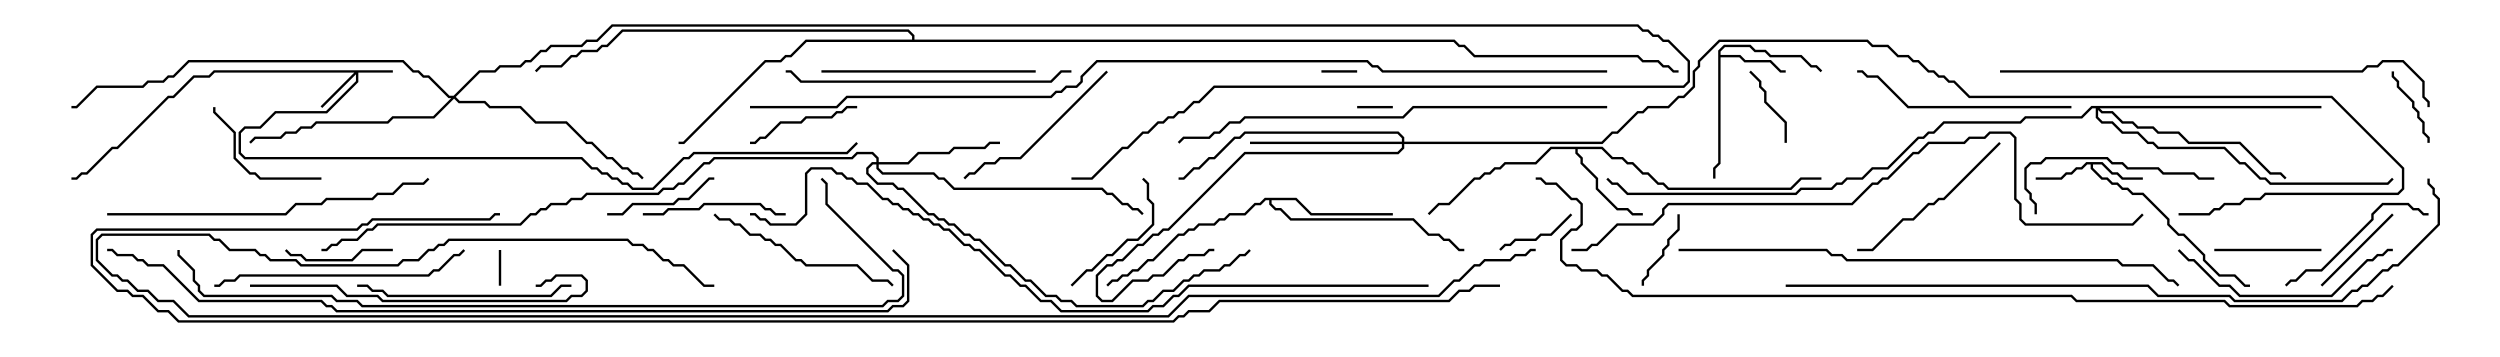<svg version="1.1" width="105" height="15" xmlns="http://www.w3.org/2000/svg"><path d="M88.306,6.807L88.735,7.236L88.949,7.236L89.164,7.45L90,7.45L90,7.55L89.122,7.55L88.908,7.336L88.694,7.336L88.265,6.907L87.907,6.907L87.907,7.051L88.306,7.45L88.521,7.45L88.735,7.664L88.949,7.664L89.164,7.879L89.378,7.879L89.592,8.093L90.021,8.093L91.121,9.194L91.121,9.408L91.521,9.807L91.735,9.807L92.621,10.694L92.621,10.908L93.235,11.521L93.878,11.521L94.306,11.95L94.5,11.95L94.5,12.05L94.265,12.05L93.836,11.621L93.194,11.621L92.521,10.949L92.521,10.735L91.694,9.907L91.479,9.907L91.021,9.449L91.021,9.235L89.979,8.193L89.551,8.193L89.336,7.979L89.122,7.979L88.908,7.764L88.694,7.764L88.479,7.55L88.265,7.55L87.807,7.092L87.807,6.907L87.664,6.907L87.449,7.121L87.235,7.121L87.021,7.336L86.806,7.336L86.592,7.55L85.5,7.55L85.5,7.45L86.551,7.45L86.765,7.236L86.979,7.236L87.194,7.021L87.408,7.021L87.622,6.807z" stroke="none"/><path d="M72.164,2.122L72.408,1.879L73.521,1.879L73.735,2.093L74.164,2.093L74.378,2.307L75.664,2.307L76.092,2.736L76.306,2.736L76.535,2.965L76.465,3.035L76.265,2.836L76.051,2.836L75.622,2.407L74.336,2.407L74.122,2.193L73.694,2.193L73.479,1.979L72.449,1.979L72.264,2.164L72.264,2.307L73.092,2.307L73.306,2.521L74.378,2.521L74.806,2.95L75,2.95L75,3.05L74.765,3.05L74.336,2.621L73.265,2.621L73.051,2.407L72.264,2.407L72.264,6.878L72.05,7.092L72.05,7.5L71.95,7.5L71.95,7.051L72.164,6.836z" stroke="none"/><path d="M67.306,6.164L67.735,6.593L68.164,6.593L68.378,6.807L68.592,6.807L69.021,7.236L69.235,7.236L69.664,7.664L69.878,7.664L70.092,7.879L75.194,7.879L75.622,7.45L76.5,7.45L76.5,7.55L75.664,7.55L75.235,7.979L70.051,7.979L69.836,7.764L69.622,7.764L69.194,7.336L68.979,7.336L68.551,6.907L68.336,6.907L68.122,6.693L67.694,6.693L67.265,6.264L66.264,6.264L66.264,6.408L66.479,6.622L66.479,6.836L67.121,7.479L67.121,7.908L67.949,8.736L68.378,8.736L68.592,8.95L69,8.95L69,9.05L68.551,9.05L68.336,8.836L67.908,8.836L67.021,7.949L67.021,7.521L66.379,6.878L66.379,6.664L66.164,6.449L66.164,6.264L65.164,6.264L64.521,6.907L63.235,6.907L63.021,7.121L62.806,7.121L62.592,7.336L62.378,7.336L62.164,7.55L61.949,7.55L60.878,8.621L60.449,8.621L60.035,9.035L59.965,8.965L60.408,8.521L60.836,8.521L61.908,7.45L62.122,7.45L62.336,7.236L62.551,7.236L62.765,7.021L62.979,7.021L63.194,6.807L64.479,6.807L65.122,6.164z" stroke="none"/><path d="M54.449,8.307L55.092,8.95L58.5,8.95L58.5,9.05L55.051,9.05L54.408,8.407L53.407,8.407L53.407,8.551L53.592,8.736L53.806,8.736L54.235,9.164L59.378,9.164L60.021,9.807L60.449,9.807L60.664,10.021L60.878,10.021L61.306,10.45L61.5,10.45L61.5,10.55L61.265,10.55L60.836,10.121L60.622,10.121L60.408,9.907L59.979,9.907L59.336,9.264L54.194,9.264L53.765,8.836L53.551,8.836L53.307,8.592L53.307,8.407L53.164,8.407L52.949,8.621L52.735,8.621L52.306,9.05L51.664,9.05L51.449,9.264L51.235,9.264L51.021,9.479L50.378,9.479L50.164,9.693L49.949,9.693L49.735,9.907L49.521,9.907L48.449,10.979L48.235,10.979L47.806,11.407L47.592,11.407L47.378,11.621L47.164,11.621L46.949,11.836L46.735,11.836L46.535,12.035L46.465,11.965L46.694,11.736L46.908,11.736L47.122,11.521L47.336,11.521L47.551,11.307L47.765,11.307L48.194,10.879L48.408,10.879L49.479,9.807L49.694,9.807L49.908,9.593L50.122,9.593L50.336,9.379L50.979,9.379L51.194,9.164L51.408,9.164L51.622,8.95L52.265,8.95L52.694,8.521L52.908,8.521L53.122,8.307z" stroke="none"/><path d="M38.307,1.664L38.307,1.521L38.122,1.336L26.164,1.336L25.521,1.979L25.306,1.979L25.092,2.193L24.449,2.193L24.235,2.407L24.021,2.407L23.592,2.836L22.735,2.836L22.535,3.035L22.465,2.965L22.694,2.736L23.551,2.736L23.979,2.307L24.194,2.307L24.408,2.093L25.051,2.093L25.265,1.879L25.479,1.879L26.122,1.236L38.164,1.236L38.407,1.479L38.407,1.664L61.092,1.664L61.306,1.879L61.521,1.879L61.949,2.307L68.806,2.307L69.021,2.521L69.664,2.521L69.878,2.736L70.092,2.736L70.306,2.95L70.5,2.95L70.5,3.05L70.265,3.05L70.051,2.836L69.836,2.836L69.622,2.621L68.979,2.621L68.765,2.407L61.908,2.407L61.479,1.979L61.265,1.979L61.051,1.764L33.878,1.764L33.235,2.407L33.021,2.407L32.806,2.621L32.164,2.621L28.735,6.05L28.5,6.05L28.5,5.95L28.694,5.95L32.122,2.521L32.765,2.521L32.979,2.307L33.194,2.307L33.836,1.664z" stroke="none"/><path d="M16.5,2.95L16.5,3.05L15.05,3.05L15.05,3.449L13.735,4.764L11.592,4.764L10.949,5.407L10.306,5.407L10.121,5.592L10.121,6.408L10.306,6.593L24.449,6.593L24.878,7.021L25.092,7.021L25.306,7.236L25.521,7.236L25.735,7.45L25.949,7.45L26.164,7.664L26.378,7.664L26.592,7.879L27.408,7.879L28.694,6.593L28.908,6.593L29.122,6.379L35.551,6.379L35.965,5.965L36.035,6.035L35.592,6.479L29.164,6.479L28.949,6.693L28.735,6.693L27.449,7.979L26.551,7.979L26.336,7.764L26.122,7.764L25.908,7.55L25.694,7.55L25.479,7.336L25.265,7.336L25.051,7.121L24.836,7.121L24.408,6.693L10.265,6.693L10.021,6.449L10.021,5.551L10.265,5.307L10.908,5.307L11.551,4.664L13.694,4.664L14.95,3.408L14.95,3.121L13.535,4.535L13.465,4.465L14.879,3.05L9.021,3.05L8.806,3.264L8.164,3.264L7.306,4.121L7.092,4.121L4.949,6.264L4.735,6.264L3.664,7.336L3.449,7.336L3.235,7.55L3,7.55L3,7.45L3.194,7.45L3.408,7.236L3.622,7.236L4.694,6.164L4.908,6.164L7.051,4.021L7.265,4.021L8.122,3.164L8.765,3.164L8.979,2.95z" stroke="none"/><path d="M36.807,6.807L36.807,6.664L36.622,6.479L36.021,6.479L35.806,6.693L30.021,6.693L29.806,6.907L29.592,6.907L28.735,7.764L28.521,7.764L28.306,7.979L27.878,7.979L27.664,8.193L24.664,8.193L24.449,8.407L24.021,8.407L23.806,8.621L23.164,8.621L22.949,8.836L22.735,8.836L22.521,9.05L22.306,9.05L21.878,9.479L15.878,9.479L15.664,9.693L15.449,9.693L15.021,10.121L14.378,10.121L14.164,10.336L13.949,10.336L13.735,10.55L13.5,10.55L13.5,10.45L13.694,10.45L13.908,10.236L14.122,10.236L14.336,10.021L14.979,10.021L15.408,9.593L15.622,9.593L15.836,9.379L21.836,9.379L22.265,8.95L22.479,8.95L22.694,8.736L22.908,8.736L23.122,8.521L23.765,8.521L23.979,8.307L24.408,8.307L24.622,8.093L27.622,8.093L27.836,7.879L28.265,7.879L28.479,7.664L28.694,7.664L29.551,6.807L29.765,6.807L29.979,6.593L35.765,6.593L35.979,6.379L36.664,6.379L36.907,6.622L36.907,6.807L38.122,6.807L38.551,6.379L39.836,6.379L40.051,6.164L41.336,6.164L41.551,5.95L42,5.95L42,6.05L41.592,6.05L41.378,6.264L40.092,6.264L39.878,6.479L38.592,6.479L38.164,6.907L36.907,6.907L36.907,7.051L37.092,7.236L39.235,7.236L39.449,7.45L39.664,7.45L40.092,7.879L46.306,7.879L46.521,8.093L46.735,8.093L47.164,8.521L47.378,8.521L47.592,8.736L47.806,8.736L48.035,8.965L47.965,9.035L47.765,8.836L47.551,8.836L47.336,8.621L47.122,8.621L46.694,8.193L46.479,8.193L46.265,7.979L40.051,7.979L39.622,7.55L39.408,7.55L39.194,7.336L37.051,7.336L36.807,7.092L36.807,6.907L36.664,6.907L36.479,7.092L36.479,7.265L36.878,7.664L37.521,7.664L37.735,7.879L37.949,7.879L39.021,8.95L39.235,8.95L39.449,9.164L39.664,9.164L39.878,9.379L40.092,9.379L40.521,9.807L40.735,9.807L40.949,10.021L41.164,10.021L42.235,11.093L42.449,11.093L43.092,11.736L43.306,11.736L43.949,12.379L44.378,12.379L44.592,12.593L45.021,12.593L45.235,12.807L47.979,12.807L48.194,12.593L48.408,12.593L48.836,12.164L49.265,12.164L49.694,11.736L49.908,11.736L50.122,11.521L50.336,11.521L50.551,11.307L51.194,11.307L51.408,11.093L51.622,11.093L52.051,10.664L52.265,10.664L52.465,10.465L52.535,10.535L52.306,10.764L52.092,10.764L51.664,11.193L51.449,11.193L51.235,11.407L50.592,11.407L50.378,11.621L50.164,11.621L49.949,11.836L49.735,11.836L49.306,12.264L48.878,12.264L48.449,12.693L48.235,12.693L48.021,12.907L45.194,12.907L44.979,12.693L44.551,12.693L44.336,12.479L43.908,12.479L43.265,11.836L43.051,11.836L42.408,11.193L42.194,11.193L41.122,10.121L40.908,10.121L40.694,9.907L40.479,9.907L40.051,9.479L39.836,9.479L39.622,9.264L39.408,9.264L39.194,9.05L38.979,9.05L37.908,7.979L37.694,7.979L37.479,7.764L36.836,7.764L36.379,7.306L36.379,7.051L36.622,6.807z" stroke="none"/><path d="M58.879,5.95L58.879,5.806L58.694,5.621L52.306,5.621L52.092,5.836L51.878,5.836L51.021,6.693L50.806,6.693L50.378,7.121L50.164,7.121L49.735,7.55L49.5,7.55L49.5,7.45L49.694,7.45L50.122,7.021L50.336,7.021L50.765,6.593L50.979,6.593L51.836,5.736L52.051,5.736L52.265,5.521L58.735,5.521L58.979,5.765L58.979,5.95L67.265,5.95L67.694,5.521L67.908,5.521L68.765,4.664L68.979,4.664L69.194,4.45L70.051,4.45L70.479,4.021L70.694,4.021L71.093,3.622L71.093,2.979L71.307,2.765L71.307,2.551L72.194,1.664L78.449,1.664L78.664,1.879L79.306,1.879L79.735,2.307L80.164,2.307L80.378,2.521L80.592,2.521L81.021,2.95L81.235,2.95L81.449,3.164L81.664,3.164L81.878,3.379L82.092,3.379L82.735,4.021L97.949,4.021L100.979,7.051L100.979,7.949L100.735,8.193L95.164,8.193L94.949,8.407L94.306,8.407L94.092,8.621L93.449,8.621L93.235,8.836L93.021,8.836L92.806,9.05L91.5,9.05L91.5,8.95L92.765,8.95L92.979,8.736L93.194,8.736L93.408,8.521L94.051,8.521L94.265,8.307L94.908,8.307L95.122,8.093L100.694,8.093L100.879,7.908L100.879,7.092L97.908,4.121L82.694,4.121L82.051,3.479L81.836,3.479L81.622,3.264L81.408,3.264L81.194,3.05L80.979,3.05L80.551,2.621L80.336,2.621L80.122,2.407L79.694,2.407L79.265,1.979L78.622,1.979L78.408,1.764L72.235,1.764L71.407,2.592L71.407,2.806L71.193,3.021L71.193,3.664L70.735,4.121L70.521,4.121L70.092,4.55L69.235,4.55L69.021,4.764L68.806,4.764L67.949,5.621L67.735,5.621L67.306,6.05L58.979,6.05L58.979,6.235L58.735,6.479L52.306,6.479L49.092,9.693L48.878,9.693L48.664,9.907L48.449,9.907L48.021,10.336L47.806,10.336L47.164,10.979L46.949,10.979L46.735,11.193L46.521,11.193L46.121,11.592L46.121,12.408L46.306,12.593L46.694,12.593L47.551,11.736L48.194,11.736L48.408,11.521L48.836,11.521L49.479,10.879L49.694,10.879L49.908,10.664L50.551,10.664L50.765,10.45L51,10.45L51,10.55L50.806,10.55L50.592,10.764L49.949,10.764L49.735,10.979L49.521,10.979L48.878,11.621L48.449,11.621L48.235,11.836L47.592,11.836L46.735,12.693L46.265,12.693L46.021,12.449L46.021,11.551L46.479,11.093L46.694,11.093L46.908,10.879L47.122,10.879L47.765,10.236L47.979,10.236L48.408,9.807L48.622,9.807L48.836,9.593L49.051,9.593L52.265,6.379L58.694,6.379L58.879,6.194L58.879,6.05L52.5,6.05L52.5,5.95z" stroke="none"/><path d="M97.5,4.45L97.5,4.55L88.192,4.55L88.306,4.664L88.735,4.664L89.164,5.093L89.592,5.093L89.806,5.307L90.449,5.307L90.664,5.521L91.521,5.521L91.949,5.95L94.092,5.95L95.378,7.236L95.806,7.236L96.035,7.465L95.965,7.535L95.765,7.336L95.336,7.336L94.051,6.05L91.908,6.05L91.479,5.621L90.622,5.621L90.408,5.407L89.765,5.407L89.551,5.193L89.122,5.193L88.694,4.764L88.265,4.764L88.121,4.621L88.121,4.908L88.306,5.093L88.735,5.093L89.164,5.521L89.806,5.521L90.235,5.95L90.449,5.95L90.664,6.164L93.449,6.164L94.092,6.807L94.306,6.807L94.949,7.45L95.164,7.45L95.378,7.664L100.265,7.664L100.465,7.465L100.535,7.535L100.306,7.764L95.336,7.764L95.122,7.55L94.908,7.55L94.265,6.907L94.051,6.907L93.408,6.264L90.622,6.264L90.408,6.05L90.194,6.05L89.765,5.621L89.122,5.621L88.694,5.193L88.265,5.193L88.021,4.949L88.021,4.55L87.878,4.55L87.449,4.979L85.092,4.979L84.878,5.193L81.664,5.193L81.235,5.621L81.021,5.621L80.806,5.836L80.592,5.836L79.306,7.121L78.664,7.121L78.235,7.55L77.592,7.55L77.378,7.764L77.164,7.764L76.949,7.979L75.664,7.979L75.449,8.193L68.336,8.193L67.908,7.764L67.694,7.764L67.465,7.535L67.535,7.465L67.735,7.664L67.949,7.664L68.378,8.093L75.408,8.093L75.622,7.879L76.908,7.879L77.122,7.664L77.336,7.664L77.551,7.45L78.194,7.45L78.622,7.021L79.265,7.021L80.551,5.736L80.765,5.736L80.979,5.521L81.194,5.521L81.622,5.093L84.836,5.093L85.051,4.879L87.408,4.879L87.836,4.45z" stroke="none"/><path d="M19.051,4.021L20.122,2.95L20.765,2.95L20.979,2.736L21.836,2.736L22.051,2.521L22.265,2.521L22.694,2.093L22.908,2.093L23.122,1.879L24.408,1.879L24.622,1.664L25.051,1.664L25.694,1.021L68.806,1.021L69.021,1.236L69.235,1.236L69.449,1.45L69.664,1.45L69.878,1.664L70.092,1.664L70.979,2.551L70.979,3.449L70.735,3.693L51.021,3.693L50.378,4.336L50.164,4.336L49.735,4.764L49.521,4.764L49.306,4.979L49.092,4.979L48.878,5.193L48.664,5.193L48.235,5.621L48.021,5.621L47.378,6.264L47.164,6.264L45.878,7.55L45,7.55L45,7.45L45.836,7.45L47.122,6.164L47.336,6.164L47.979,5.521L48.194,5.521L48.622,5.093L48.836,5.093L49.051,4.879L49.265,4.879L49.479,4.664L49.694,4.664L50.122,4.236L50.336,4.236L50.979,3.593L70.694,3.593L70.879,3.408L70.879,2.592L70.051,1.764L69.836,1.764L69.622,1.55L69.408,1.55L69.194,1.336L68.979,1.336L68.765,1.121L25.735,1.121L25.092,1.764L24.664,1.764L24.449,1.979L23.164,1.979L22.949,2.193L22.735,2.193L22.306,2.621L22.092,2.621L21.878,2.836L21.021,2.836L20.806,3.05L20.164,3.05L19.142,4.071L19.306,4.236L20.378,4.236L20.592,4.45L21.878,4.45L22.521,5.093L23.806,5.093L24.664,5.95L24.878,5.95L25.521,6.593L25.735,6.593L26.164,7.021L26.378,7.021L26.592,7.236L26.806,7.236L27.035,7.465L26.965,7.535L26.765,7.336L26.551,7.336L26.336,7.121L26.122,7.121L25.694,6.693L25.479,6.693L24.836,6.05L24.622,6.05L23.765,5.193L22.479,5.193L21.836,4.55L20.551,4.55L20.336,4.336L19.265,4.336L19.071,4.142L18.235,4.979L16.521,4.979L16.306,5.193L13.306,5.193L13.092,5.407L12.664,5.407L12.449,5.621L12.021,5.621L11.806,5.836L10.735,5.836L10.535,6.035L10.465,5.965L10.694,5.736L11.765,5.736L11.979,5.521L12.408,5.521L12.622,5.307L13.051,5.307L13.265,5.093L16.265,5.093L16.479,4.879L18.194,4.879L18.951,4.121L18.836,4.121L17.979,3.264L17.765,3.264L17.551,3.05L17.336,3.05L16.908,2.621L7.949,2.621L7.306,3.264L7.092,3.264L6.878,3.479L6.235,3.479L6.021,3.693L4.092,3.693L3.235,4.55L3,4.55L3,4.45L3.194,4.45L4.051,3.593L5.979,3.593L6.194,3.379L6.836,3.379L7.051,3.164L7.265,3.164L7.908,2.521L16.949,2.521L17.378,2.95L17.592,2.95L17.806,3.164L18.021,3.164L18.878,4.021z" stroke="none"/><path d="M21.05,12L20.95,12L20.95,10.5L21.05,10.5z" stroke="none"/><path d="M55.5,3.05L55.5,2.95L57,2.95L57,3.05z" stroke="none"/><path d="M57,4.55L57,4.45L58.5,4.45L58.5,4.55z" stroke="none"/><path d="M75.05,6L74.95,6L74.95,5.164L74.093,4.306L74.093,3.878L73.879,3.664L73.879,3.449L73.465,3.035L73.535,2.965L73.979,3.408L73.979,3.622L74.193,3.836L74.193,4.265L75.05,5.122z" stroke="none"/><path d="M65.965,8.965L66.035,9.035L65.164,9.907L64.735,9.907L64.521,10.121L63.664,10.121L63.449,10.336L63.235,10.336L63.035,10.535L62.965,10.465L63.194,10.236L63.408,10.236L63.622,10.021L64.479,10.021L64.694,9.807L65.122,9.807z" stroke="none"/><path d="M69.05,12L68.95,12L68.95,11.765L69.164,11.551L69.164,11.336L69.807,10.694L69.807,10.479L70.021,10.265L70.021,10.051L70.45,9.622L70.45,9L70.55,9L70.55,9.664L70.121,10.092L70.121,10.306L69.907,10.521L69.907,10.735L69.264,11.378L69.264,11.592L69.05,11.806z" stroke="none"/><path d="M100.45,3L100.55,3L100.55,3.194L100.764,3.408L100.764,3.622L101.407,4.265L101.407,4.479L101.621,4.694L101.621,4.908L101.836,5.122L101.836,5.551L102.05,5.765L102.05,6L101.95,6L101.95,5.806L101.736,5.592L101.736,5.164L101.521,4.949L101.521,4.735L101.307,4.521L101.307,4.306L100.664,3.664L100.664,3.449L100.45,3.235z" stroke="none"/><path d="M100.465,8.965L100.535,9.035L97.535,12.035L97.465,11.965z" stroke="none"/><path d="M97.5,10.45L97.5,10.55L93,10.55L93,10.45z" stroke="none"/><path d="M16.5,10.45L16.5,10.55L15.235,10.55L14.806,10.979L12.836,10.979L12.622,10.764L12.194,10.764L11.965,10.535L12.035,10.465L12.235,10.664L12.664,10.664L12.878,10.879L14.765,10.879L15.194,10.45z" stroke="none"/><path d="M31.5,6.05L31.5,5.95L31.694,5.95L31.908,5.736L32.122,5.736L32.765,5.093L33.622,5.093L33.836,4.879L34.908,4.879L35.122,4.664L35.336,4.664L35.551,4.45L36,4.45L36,4.55L35.592,4.55L35.378,4.764L35.164,4.764L34.949,4.979L33.878,4.979L33.664,5.193L32.806,5.193L32.164,5.836L31.949,5.836L31.735,6.05z" stroke="none"/><path d="M25.5,9.05L25.5,8.95L26.122,8.95L26.551,8.521L28.265,8.521L28.479,8.307L28.908,8.307L29.765,7.45L30,7.45L30,7.55L29.806,7.55L28.949,8.407L28.521,8.407L28.306,8.621L26.592,8.621L26.164,9.05z" stroke="none"/><path d="M13.5,7.45L13.5,7.55L10.908,7.55L10.694,7.336L10.479,7.336L9.807,6.664L9.807,5.592L8.95,4.735L8.95,4.5L9.05,4.5L9.05,4.694L9.907,5.551L9.907,6.622L10.521,7.236L10.735,7.236L10.949,7.45z" stroke="none"/><path d="M45.035,12.035L44.965,11.965L45.622,11.307L45.836,11.307L46.479,10.664L46.694,10.664L47.336,10.021L47.765,10.021L48.379,9.408L48.379,8.592L48.164,8.378L48.164,7.735L47.965,7.535L48.035,7.465L48.264,7.694L48.264,8.336L48.479,8.551L48.479,9.449L47.806,10.121L47.378,10.121L46.735,10.764L46.521,10.764L45.878,11.407L45.664,11.407z" stroke="none"/><path d="M27,9.05L27,8.95L27.836,8.95L28.051,8.736L29.336,8.736L29.551,8.521L31.949,8.521L32.164,8.736L32.378,8.736L32.592,8.95L33,8.95L33,9.05L32.551,9.05L32.336,8.836L32.122,8.836L31.908,8.621L29.592,8.621L29.378,8.836L28.092,8.836L27.878,9.05z" stroke="none"/><path d="M96.035,12.035L95.965,11.965L96.194,11.736L96.408,11.736L96.836,11.307L97.479,11.307L99.593,9.194L99.593,8.979L100.051,8.521L101.164,8.521L101.378,8.736L101.592,8.736L101.806,8.95L102,8.95L102,9.05L101.765,9.05L101.551,8.836L101.336,8.836L101.122,8.621L100.092,8.621L99.693,9.021L99.693,9.235L97.521,11.407L96.878,11.407L96.449,11.836L96.235,11.836z" stroke="none"/><path d="M46.465,2.965L46.535,3.035L42.878,6.693L42.021,6.693L41.806,6.907L41.378,6.907L40.949,7.336L40.735,7.336L40.535,7.535L40.465,7.465L40.694,7.236L40.908,7.236L41.336,6.807L41.765,6.807L41.979,6.593L42.836,6.593z" stroke="none"/><path d="M83.965,5.965L84.035,6.035L81.664,8.407L81.449,8.407L81.235,8.621L81.021,8.621L80.378,9.264L79.949,9.264L78.664,10.55L78,10.55L78,10.45L78.622,10.45L79.908,9.164L80.336,9.164L80.979,8.521L81.194,8.521L81.408,8.307L81.622,8.307z" stroke="none"/><path d="M93,7.45L93,7.55L92.336,7.55L92.122,7.336L90.836,7.336L90.622,7.121L89.336,7.121L89.122,6.907L88.694,6.907L88.479,6.693L85.949,6.693L85.735,6.907L85.306,6.907L85.121,7.092L85.121,7.908L85.336,8.122L85.336,8.336L85.55,8.551L85.55,9L85.45,9L85.45,8.592L85.236,8.378L85.236,8.164L85.021,7.949L85.021,7.051L85.265,6.807L85.694,6.807L85.908,6.593L88.521,6.593L88.735,6.807L89.164,6.807L89.378,7.021L90.664,7.021L90.878,7.236L92.164,7.236L92.378,7.45z" stroke="none"/><path d="M29.965,9.035L30.035,8.965L30.235,9.164L30.664,9.164L30.878,9.379L31.092,9.379L31.521,9.807L31.949,9.807L32.164,10.021L32.378,10.021L32.592,10.236L32.806,10.236L33.449,10.879L33.664,10.879L33.878,11.093L36.021,11.093L36.664,11.736L37.306,11.736L37.535,11.965L37.465,12.035L37.265,11.836L36.622,11.836L35.979,11.193L33.836,11.193L33.622,10.979L33.408,10.979L32.765,10.336L32.551,10.336L32.336,10.121L32.122,10.121L31.908,9.907L31.479,9.907L31.051,9.479L30.836,9.479L30.622,9.264L30.194,9.264z" stroke="none"/><path d="M43.5,2.95L43.5,3.05L34.5,3.05L34.5,2.95z" stroke="none"/><path d="M91.465,10.535L91.535,10.465L91.949,10.879L92.164,10.879L93.235,11.95L93.664,11.95L94.092,12.379L97.908,12.379L99.408,10.879L99.622,10.879L99.836,10.664L100.051,10.664L100.265,10.45L100.5,10.45L100.5,10.55L100.306,10.55L100.092,10.764L99.878,10.764L99.664,10.979L99.449,10.979L97.949,12.479L94.051,12.479L93.622,12.05L93.194,12.05L92.122,10.979L91.908,10.979z" stroke="none"/><path d="M24,11.95L24,12.05L23.592,12.05L23.164,12.479L16.265,12.479L16.051,12.264L15.622,12.264L15.408,12.05L15,12.05L15,11.95L15.449,11.95L15.664,12.164L16.092,12.164L16.306,12.379L23.122,12.379L23.551,11.95z" stroke="none"/><path d="M87,4.45L87,4.55L80.122,4.55L78.836,3.264L78.408,3.264L78.194,3.05L78,3.05L78,2.95L78.235,2.95L78.449,3.164L78.878,3.164L80.164,4.45z" stroke="none"/><path d="M9,12.05L9,11.95L9.194,11.95L9.408,11.736L9.836,11.736L10.051,11.521L17.979,11.521L18.194,11.307L18.408,11.307L19.051,10.664L19.265,10.664L19.465,10.465L19.535,10.535L19.306,10.764L19.092,10.764L18.449,11.407L18.235,11.407L18.021,11.621L10.092,11.621L9.878,11.836L9.449,11.836L9.235,12.05z" stroke="none"/><path d="M10.5,12.05L10.5,11.95L14.164,11.95L14.592,12.379L15.878,12.379L16.092,12.593L23.765,12.593L23.979,12.379L24.408,12.379L24.593,12.194L24.593,11.806L24.408,11.621L23.378,11.621L23.164,11.836L22.949,11.836L22.735,12.05L22.5,12.05L22.5,11.95L22.694,11.95L22.908,11.736L23.122,11.736L23.336,11.521L24.449,11.521L24.693,11.765L24.693,12.235L24.449,12.479L24.021,12.479L23.806,12.693L16.051,12.693L15.836,12.479L14.551,12.479L14.122,12.05z" stroke="none"/><path d="M45,2.95L45,3.05L44.592,3.05L44.164,3.479L33.622,3.479L33.194,3.05L33,3.05L33,2.95L33.235,2.95L33.664,3.379L44.122,3.379L44.551,2.95z" stroke="none"/><path d="M4.5,9.05L4.5,8.95L11.979,8.95L12.408,8.521L13.479,8.521L13.694,8.307L15.622,8.307L15.836,8.093L16.479,8.093L16.908,7.664L17.765,7.664L17.965,7.465L18.035,7.535L17.806,7.764L16.949,7.764L16.521,8.193L15.878,8.193L15.664,8.407L13.735,8.407L13.521,8.621L12.449,8.621L12.021,9.05z" stroke="none"/><path d="M84,3.05L84,2.95L99.194,2.95L99.408,2.736L99.836,2.736L100.051,2.521L100.949,2.521L101.836,3.408L101.836,4.051L102.05,4.265L102.05,4.5L101.95,4.5L101.95,4.306L101.736,4.092L101.736,3.449L100.908,2.621L100.092,2.621L99.878,2.836L99.449,2.836L99.235,3.05z" stroke="none"/><path d="M67.5,4.45L67.5,4.55L59.378,4.55L58.949,4.979L52.306,4.979L52.092,5.193L51.664,5.193L51.235,5.621L51.021,5.621L50.806,5.836L49.735,5.836L49.535,6.035L49.465,5.965L49.694,5.736L50.765,5.736L50.979,5.521L51.194,5.521L51.622,5.093L52.051,5.093L52.265,4.879L58.908,4.879L59.336,4.45z" stroke="none"/><path d="M70.5,10.55L70.5,10.45L76.735,10.45L76.949,10.664L77.378,10.664L77.592,10.879L88.949,10.879L89.164,11.093L90.449,11.093L91.092,11.736L91.306,11.736L91.535,11.965L91.465,12.035L91.265,11.836L91.051,11.836L90.408,11.193L89.122,11.193L88.908,10.979L77.551,10.979L77.336,10.764L76.908,10.764L76.694,10.55z" stroke="none"/><path d="M66,10.55L66,10.45L66.622,10.45L66.836,10.236L67.051,10.236L67.908,9.379L69.408,9.379L69.807,8.979L69.807,8.765L70.051,8.521L77.765,8.521L78.622,7.664L78.836,7.664L79.051,7.45L79.265,7.45L80.336,6.379L80.551,6.379L80.979,5.95L82.479,5.95L82.694,5.736L83.336,5.736L83.551,5.521L84.449,5.521L84.693,5.765L84.693,8.336L84.907,8.551L84.907,9.194L85.092,9.379L89.551,9.379L89.965,8.965L90.035,9.035L89.592,9.479L85.051,9.479L84.807,9.235L84.807,8.592L84.593,8.378L84.593,5.806L84.408,5.621L83.592,5.621L83.378,5.836L82.735,5.836L82.521,6.05L81.021,6.05L80.592,6.479L80.378,6.479L79.306,7.55L79.092,7.55L78.878,7.764L78.664,7.764L77.806,8.621L70.092,8.621L69.907,8.806L69.907,9.021L69.449,9.479L67.949,9.479L67.092,10.336L66.878,10.336L66.664,10.55z" stroke="none"/><path d="M7.45,10.5L7.55,10.5L7.55,10.694L8.193,11.336L8.193,11.765L8.407,11.979L8.407,12.194L8.592,12.379L13.949,12.379L14.164,12.593L15.021,12.593L15.235,12.807L37.051,12.807L37.265,12.593L37.694,12.593L37.879,12.408L37.879,11.592L37.694,11.407L37.479,11.407L34.664,8.592L34.664,7.735L34.465,7.535L34.535,7.465L34.764,7.694L34.764,8.551L37.521,11.307L37.735,11.307L37.979,11.551L37.979,12.449L37.735,12.693L37.306,12.693L37.092,12.907L15.194,12.907L14.979,12.693L14.122,12.693L13.908,12.479L8.551,12.479L8.307,12.235L8.307,12.021L8.093,11.806L8.093,11.378L7.45,10.735z" stroke="none"/><path d="M75,12.05L75,11.95L90.235,11.95L90.664,12.379L93.664,12.379L93.878,12.593L98.336,12.593L98.765,12.164L98.979,12.164L99.194,11.95L99.408,11.95L100.051,11.307L100.265,11.307L100.479,11.093L100.694,11.093L102.379,9.408L102.379,8.378L102.164,8.164L102.164,7.949L101.95,7.735L101.95,7.5L102.05,7.5L102.05,7.694L102.264,7.908L102.264,8.122L102.479,8.336L102.479,9.449L100.735,11.193L100.521,11.193L100.306,11.407L100.092,11.407L99.449,12.05L99.235,12.05L99.021,12.264L98.806,12.264L98.378,12.693L93.836,12.693L93.622,12.479L90.622,12.479L90.194,12.05z" stroke="none"/><path d="M60,11.95L60,12.05L49.949,12.05L49.521,12.479L49.306,12.479L48.878,12.907L48.449,12.907L48.235,13.121L44.551,13.121L44.122,12.693L43.694,12.693L43.051,12.05L42.836,12.05L42.408,11.621L42.194,11.621L41.122,10.55L40.908,10.55L40.694,10.336L40.479,10.336L39.836,9.693L39.622,9.693L39.408,9.479L39.194,9.479L38.979,9.264L38.765,9.264L38.551,9.05L38.336,9.05L38.122,8.836L37.908,8.836L37.694,8.621L37.479,8.621L37.265,8.407L37.051,8.407L36.408,7.764L35.979,7.764L35.765,7.55L35.551,7.55L35.336,7.336L35.122,7.336L34.908,7.121L34.092,7.121L33.907,7.306L33.907,9.021L33.449,9.479L32.336,9.479L32.122,9.264L31.908,9.264L31.694,9.05L31.5,9.05L31.5,8.95L31.735,8.95L31.949,9.164L32.164,9.164L32.378,9.379L33.408,9.379L33.807,8.979L33.807,7.265L34.051,7.021L34.949,7.021L35.164,7.236L35.378,7.236L35.592,7.45L35.806,7.45L36.021,7.664L36.449,7.664L37.092,8.307L37.306,8.307L37.521,8.521L37.735,8.521L37.949,8.736L38.164,8.736L38.378,8.95L38.592,8.95L38.806,9.164L39.021,9.164L39.235,9.379L39.449,9.379L39.664,9.593L39.878,9.593L40.521,10.236L40.735,10.236L40.949,10.45L41.164,10.45L42.235,11.521L42.449,11.521L42.878,11.95L43.092,11.95L43.735,12.593L44.164,12.593L44.592,13.021L48.194,13.021L48.408,12.807L48.836,12.807L49.265,12.379L49.479,12.379L49.908,11.95z" stroke="none"/><path d="M37.465,10.535L37.535,10.465L38.193,11.122L38.193,12.664L37.949,12.907L37.521,12.907L37.306,13.121L14.122,13.121L13.908,12.907L13.694,12.907L13.479,12.693L8.336,12.693L6.836,11.193L6.194,11.193L5.979,10.979L5.765,10.979L5.551,10.764L4.908,10.764L4.694,10.55L4.5,10.55L4.5,10.45L4.735,10.45L4.949,10.664L5.592,10.664L5.806,10.879L6.021,10.879L6.235,11.093L6.878,11.093L8.378,12.593L13.521,12.593L13.735,12.807L13.949,12.807L14.164,13.021L37.265,13.021L37.479,12.807L37.908,12.807L38.093,12.622L38.093,11.164z" stroke="none"/><path d="M64.5,10.45L64.5,10.55L64.306,10.55L64.092,10.764L63.664,10.764L63.449,10.979L62.378,10.979L62.164,11.193L61.949,11.193L61.306,11.836L61.092,11.836L60.449,12.479L49.949,12.479L49.092,13.336L7.908,13.336L7.265,12.693L6.622,12.693L6.194,12.264L5.765,12.264L5.336,11.836L5.122,11.836L4.908,11.621L4.694,11.621L4.021,10.949L4.021,10.051L4.265,9.807L8.806,9.807L9.021,10.021L9.235,10.021L9.664,10.45L10.735,10.45L10.949,10.664L11.164,10.664L11.378,10.879L12.449,10.879L12.664,11.093L16.694,11.093L16.908,10.879L17.551,10.879L17.979,10.45L18.194,10.45L18.408,10.236L18.622,10.236L18.836,10.021L26.378,10.021L26.592,10.236L27.021,10.236L27.235,10.45L27.449,10.45L27.878,10.879L28.092,10.879L28.306,11.093L28.735,11.093L29.592,11.95L30,11.95L30,12.05L29.551,12.05L28.694,11.193L28.265,11.193L28.051,10.979L27.836,10.979L27.408,10.55L27.194,10.55L26.979,10.336L26.551,10.336L26.336,10.121L18.878,10.121L18.664,10.336L18.449,10.336L18.235,10.55L18.021,10.55L17.592,10.979L16.949,10.979L16.735,11.193L12.622,11.193L12.408,10.979L11.336,10.979L11.122,10.764L10.908,10.764L10.694,10.55L9.622,10.55L9.194,10.121L8.979,10.121L8.765,9.907L4.306,9.907L4.121,10.092L4.121,10.908L4.735,11.521L4.949,11.521L5.164,11.736L5.378,11.736L5.806,12.164L6.235,12.164L6.664,12.593L7.306,12.593L7.949,13.236L49.051,13.236L49.908,12.379L60.408,12.379L61.051,11.736L61.265,11.736L61.908,11.093L62.122,11.093L62.336,10.879L63.408,10.879L63.622,10.664L64.051,10.664L64.265,10.45z" stroke="none"/><path d="M31.5,4.55L31.5,4.45L35.122,4.45L35.551,4.021L44.122,4.021L44.336,3.807L44.551,3.807L44.765,3.593L45.194,3.593L45.379,3.408L45.379,3.194L46.051,2.521L57.449,2.521L57.664,2.736L57.878,2.736L58.092,2.95L67.5,2.95L67.5,3.05L58.051,3.05L57.836,2.836L57.622,2.836L57.408,2.621L46.092,2.621L45.479,3.235L45.479,3.449L45.235,3.693L44.806,3.693L44.592,3.907L44.378,3.907L44.164,4.121L35.592,4.121L35.164,4.55z" stroke="none"/><path d="M64.5,7.55L64.5,7.45L64.735,7.45L64.949,7.664L65.378,7.664L66.021,8.307L66.235,8.307L66.479,8.551L66.479,9.449L66.235,9.693L66.021,9.693L65.621,10.092L65.621,10.908L65.806,11.093L66.235,11.093L66.449,11.307L67.092,11.307L67.306,11.521L67.521,11.521L68.164,12.164L68.378,12.164L68.592,12.379L87.021,12.379L87.235,12.593L93.449,12.593L93.664,12.807L98.979,12.807L99.194,12.593L99.622,12.593L99.836,12.379L100.051,12.379L100.465,11.965L100.535,12.035L100.092,12.479L99.878,12.479L99.664,12.693L99.235,12.693L99.021,12.907L93.622,12.907L93.408,12.693L87.194,12.693L86.979,12.479L68.551,12.479L68.336,12.264L68.122,12.264L67.479,11.621L67.265,11.621L67.051,11.407L66.408,11.407L66.194,11.193L65.765,11.193L65.521,10.949L65.521,10.051L65.979,9.593L66.194,9.593L66.379,9.408L66.379,8.592L66.194,8.407L65.979,8.407L65.336,7.764L64.908,7.764L64.694,7.55z" stroke="none"/><path d="M63,11.95L63,12.05L61.949,12.05L61.735,12.264L61.306,12.264L60.878,12.693L51.235,12.693L50.806,13.121L49.949,13.121L49.735,13.336L49.521,13.336L49.306,13.55L7.479,13.55L7.051,13.121L6.622,13.121L5.979,12.479L5.551,12.479L5.336,12.264L4.908,12.264L3.807,11.164L3.807,9.836L4.051,9.593L14.979,9.593L15.194,9.379L15.408,9.379L15.622,9.164L20.551,9.164L20.765,8.95L21,8.95L21,9.05L20.806,9.05L20.592,9.264L15.664,9.264L15.449,9.479L15.235,9.479L15.021,9.693L4.092,9.693L3.907,9.878L3.907,11.122L4.949,12.164L5.378,12.164L5.592,12.379L6.021,12.379L6.664,13.021L7.092,13.021L7.521,13.45L49.265,13.45L49.479,13.236L49.694,13.236L49.908,13.021L50.765,13.021L51.194,12.593L60.836,12.593L61.265,12.164L61.694,12.164L61.908,11.95z" stroke="none"/></svg>